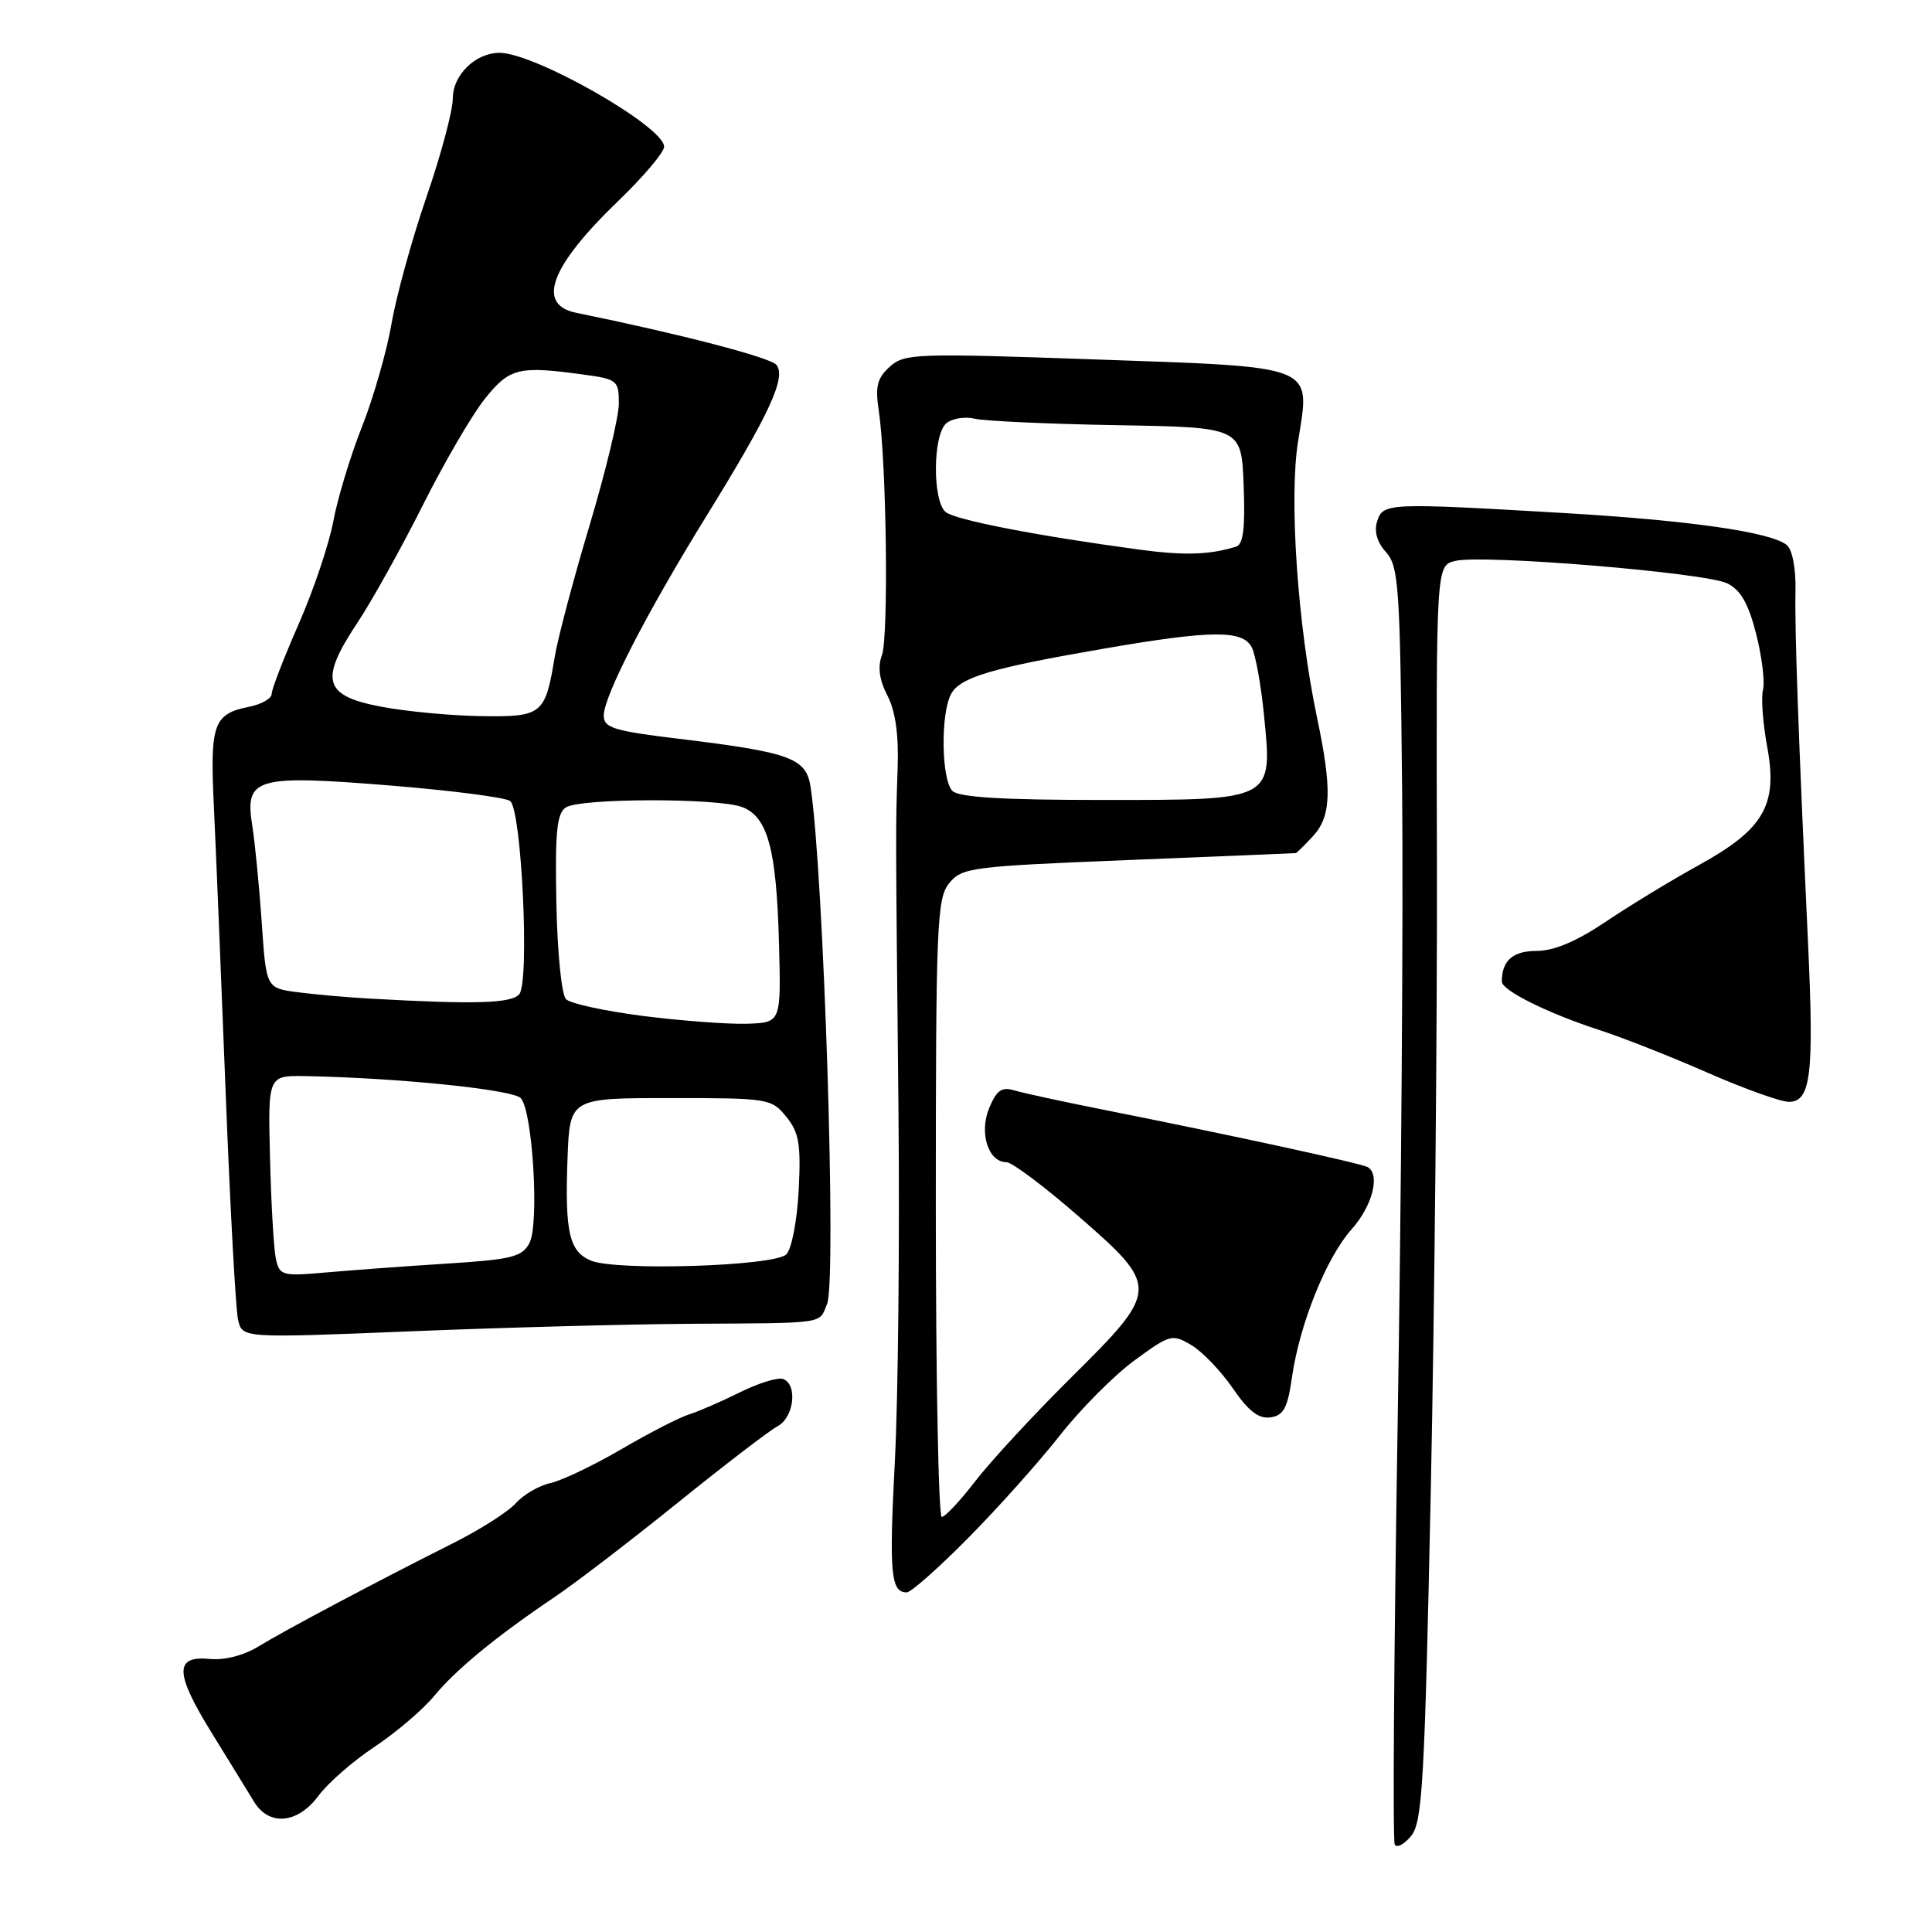 <?xml version="1.0" encoding="UTF-8" standalone="no"?>
<!DOCTYPE svg PUBLIC "-//W3C//DTD SVG 1.1//EN" "http://www.w3.org/Graphics/SVG/1.1/DTD/svg11.dtd" >
<svg xmlns="http://www.w3.org/2000/svg" xmlns:xlink="http://www.w3.org/1999/xlink" version="1.1" viewBox="0 0 256 256">
 <g >
 <path fill="currentColor"
d=" M 189.59 197.34 C 190.09 173.23 190.45 135.83 190.40 114.23 C 190.30 74.96 190.30 74.96 192.80 74.33 C 196.39 73.43 225.96 75.87 228.87 77.30 C 230.65 78.18 231.67 79.96 232.70 84.00 C 233.47 87.03 233.87 90.35 233.61 91.38 C 233.34 92.42 233.58 95.79 234.15 98.88 C 235.60 106.67 233.76 109.86 225.09 114.64 C 221.47 116.64 215.92 120.01 212.76 122.14 C 208.89 124.74 205.91 126.00 203.62 126.00 C 200.46 126.00 199.00 127.28 199.00 130.06 C 199.00 131.24 205.12 134.28 212.00 136.51 C 215.03 137.49 221.46 140.03 226.29 142.15 C 231.13 144.27 235.96 146.00 237.03 146.00 C 239.94 146.00 240.38 142.44 239.58 125.09 C 238.29 97.27 237.80 83.60 237.91 78.38 C 237.98 75.36 237.50 72.83 236.76 72.22 C 234.69 70.51 223.94 68.96 207.24 67.98 C 183.83 66.61 183.25 66.64 182.48 69.07 C 182.05 70.42 182.47 71.86 183.66 73.17 C 185.34 75.04 185.52 77.70 185.79 104.85 C 185.95 121.16 185.68 159.02 185.19 189.00 C 184.70 218.98 184.53 243.91 184.81 244.41 C 185.09 244.91 186.07 244.39 187.00 243.25 C 188.48 241.42 188.78 236.02 189.59 197.34 Z  M 42.20 237.95 C 43.44 236.27 46.78 233.35 49.63 231.46 C 52.47 229.57 56.01 226.56 57.50 224.76 C 60.44 221.20 65.74 216.84 73.50 211.61 C 76.25 209.76 83.58 204.14 89.79 199.13 C 96.00 194.12 101.96 189.55 103.04 188.98 C 105.22 187.81 105.72 183.42 103.75 182.72 C 103.06 182.48 100.47 183.28 98.00 184.51 C 95.53 185.74 92.48 187.06 91.24 187.44 C 90.00 187.83 85.99 189.89 82.33 192.03 C 78.68 194.16 74.45 196.18 72.95 196.51 C 71.44 196.84 69.37 198.04 68.35 199.18 C 67.33 200.32 63.58 202.71 60.00 204.50 C 50.07 209.48 37.87 215.95 34.27 218.15 C 32.32 219.35 29.77 220.01 27.80 219.82 C 23.08 219.36 23.14 221.67 28.09 229.68 C 30.40 233.43 32.92 237.51 33.67 238.75 C 35.67 242.02 39.45 241.66 42.20 237.95 Z  M 128.33 203.75 C 132.28 199.76 137.72 193.66 140.44 190.20 C 143.16 186.73 147.59 182.27 150.30 180.28 C 155.03 176.81 155.32 176.73 157.86 178.23 C 159.31 179.09 161.78 181.67 163.35 183.95 C 165.43 186.99 166.79 188.03 168.34 187.81 C 170.08 187.56 170.61 186.57 171.18 182.58 C 172.19 175.47 175.74 166.65 179.09 162.89 C 181.83 159.83 182.92 155.68 181.25 154.66 C 180.46 154.17 163.39 150.46 146.50 147.10 C 141.00 146.01 135.56 144.83 134.40 144.48 C 132.74 143.98 132.05 144.46 131.07 146.83 C 129.71 150.12 130.95 154.00 133.37 154.00 C 134.09 154.00 138.35 157.19 142.84 161.10 C 153.69 170.54 153.68 170.89 141.94 182.52 C 136.96 187.46 131.25 193.64 129.24 196.25 C 127.23 198.86 125.23 201.00 124.79 201.00 C 124.36 201.00 124.00 182.60 124.00 160.11 C 124.00 122.45 124.14 119.05 125.77 117.03 C 127.46 114.95 128.66 114.80 149.52 113.96 C 161.61 113.47 171.59 113.06 171.71 113.04 C 171.83 113.02 172.84 112.02 173.96 110.81 C 176.40 108.19 176.53 104.63 174.51 95.07 C 171.94 82.82 170.79 66.08 172.00 58.48 C 173.64 48.23 174.73 48.67 144.94 47.62 C 121.30 46.79 119.83 46.84 117.89 48.60 C 116.22 50.11 115.95 51.21 116.45 54.50 C 117.47 61.30 117.76 84.36 116.86 86.81 C 116.28 88.38 116.51 90.08 117.59 92.17 C 118.66 94.24 119.10 97.39 118.94 101.87 C 118.67 109.93 118.66 108.30 119.05 147.00 C 119.22 164.32 119.01 185.33 118.57 193.67 C 117.80 208.45 118.03 211.00 120.14 211.00 C 120.71 211.00 124.39 207.74 128.33 203.75 Z  M 91.50 175.41 C 109.73 175.30 108.48 175.48 109.60 172.75 C 110.87 169.61 109.16 115.86 107.41 104.29 C 106.83 100.44 104.78 99.69 89.85 97.88 C 81.32 96.85 80.00 96.44 80.00 94.82 C 80.00 92.24 85.72 81.13 93.66 68.29 C 101.99 54.80 104.22 49.97 102.87 48.34 C 102.05 47.36 90.11 44.25 76.36 41.45 C 71.02 40.37 72.92 35.30 81.91 26.64 C 85.26 23.42 88.00 20.17 88.00 19.44 C 88.00 16.77 70.87 7.00 66.19 7.00 C 63.01 7.00 60.00 9.93 60.00 13.04 C 60.00 14.65 58.43 20.54 56.50 26.13 C 54.58 31.72 52.50 39.26 51.88 42.89 C 51.25 46.53 49.49 52.68 47.96 56.56 C 46.42 60.44 44.72 66.08 44.16 69.09 C 43.60 72.10 41.54 78.22 39.57 82.70 C 37.61 87.17 36.00 91.32 36.00 91.94 C 36.00 92.55 34.66 93.32 33.02 93.65 C 28.29 94.59 27.82 95.91 28.33 106.68 C 28.59 112.08 29.29 129.10 29.89 144.50 C 30.49 159.90 31.23 173.58 31.55 174.91 C 32.12 177.31 32.12 177.31 54.31 176.41 C 66.51 175.91 83.25 175.46 91.50 175.41 Z  M 126.20 104.80 C 124.74 103.34 124.61 94.59 126.02 91.97 C 127.21 89.74 131.34 88.52 146.43 85.92 C 160.49 83.50 164.65 83.46 165.85 85.75 C 166.36 86.71 167.10 90.79 167.49 94.80 C 168.61 106.14 168.88 106.00 146.05 106.00 C 132.88 106.00 127.05 105.65 126.20 104.80 Z  M 151.00 72.83 C 137.54 71.02 126.58 68.90 125.31 67.85 C 123.53 66.36 123.60 57.58 125.40 56.08 C 126.18 55.44 127.86 55.17 129.15 55.48 C 130.44 55.79 138.93 56.18 148.00 56.34 C 164.50 56.62 164.50 56.62 164.79 64.33 C 165.01 69.96 164.74 72.14 163.79 72.43 C 160.28 73.52 156.94 73.63 151.00 72.83 Z  M 36.56 166.83 C 36.28 165.55 35.93 159.55 35.78 153.50 C 35.50 142.50 35.50 142.50 40.50 142.59 C 52.94 142.83 68.08 144.39 69.03 145.53 C 70.60 147.42 71.47 162.26 70.15 164.72 C 69.17 166.55 67.80 166.89 59.27 167.43 C 53.89 167.77 46.70 168.30 43.29 168.60 C 37.40 169.12 37.05 169.03 36.56 166.83 Z  M 78.28 167.03 C 75.42 165.81 74.84 163.28 75.20 153.50 C 75.50 145.50 75.50 145.50 88.84 145.50 C 101.84 145.50 102.23 145.56 104.19 147.98 C 105.88 150.07 106.14 151.60 105.83 157.70 C 105.62 161.76 104.90 165.50 104.19 166.21 C 102.62 167.78 81.58 168.44 78.28 167.03 Z  M 85.28 134.63 C 80.20 133.98 75.58 132.98 75.00 132.40 C 74.41 131.81 73.85 126.18 73.72 119.64 C 73.54 110.15 73.78 107.75 75.00 106.98 C 76.94 105.75 95.12 105.72 98.34 106.94 C 101.73 108.23 102.89 112.51 103.22 125.00 C 103.50 135.50 103.50 135.50 99.00 135.65 C 96.53 135.73 90.35 135.27 85.28 134.63 Z  M 49.00 132.32 C 45.98 132.15 41.65 131.77 39.39 131.47 C 35.27 130.92 35.27 130.92 34.68 122.21 C 34.35 117.42 33.78 111.63 33.42 109.35 C 32.42 103.05 33.84 102.64 51.78 104.09 C 59.87 104.75 67.00 105.67 67.60 106.14 C 69.12 107.32 70.19 130.07 68.81 131.73 C 67.78 132.96 63.00 133.11 49.00 132.32 Z  M 50.50 93.64 C 42.87 92.19 42.29 90.15 47.35 82.53 C 49.28 79.62 53.19 72.60 56.03 66.93 C 58.88 61.26 62.58 54.91 64.27 52.81 C 67.55 48.74 68.72 48.45 77.36 49.64 C 81.78 50.24 82.00 50.42 82.00 53.47 C 82.00 55.22 80.26 62.47 78.13 69.58 C 76.00 76.69 73.92 84.53 73.51 87.00 C 72.24 94.71 71.86 95.01 63.71 94.89 C 59.75 94.83 53.80 94.27 50.50 93.64 Z "/>
</g>
</svg>